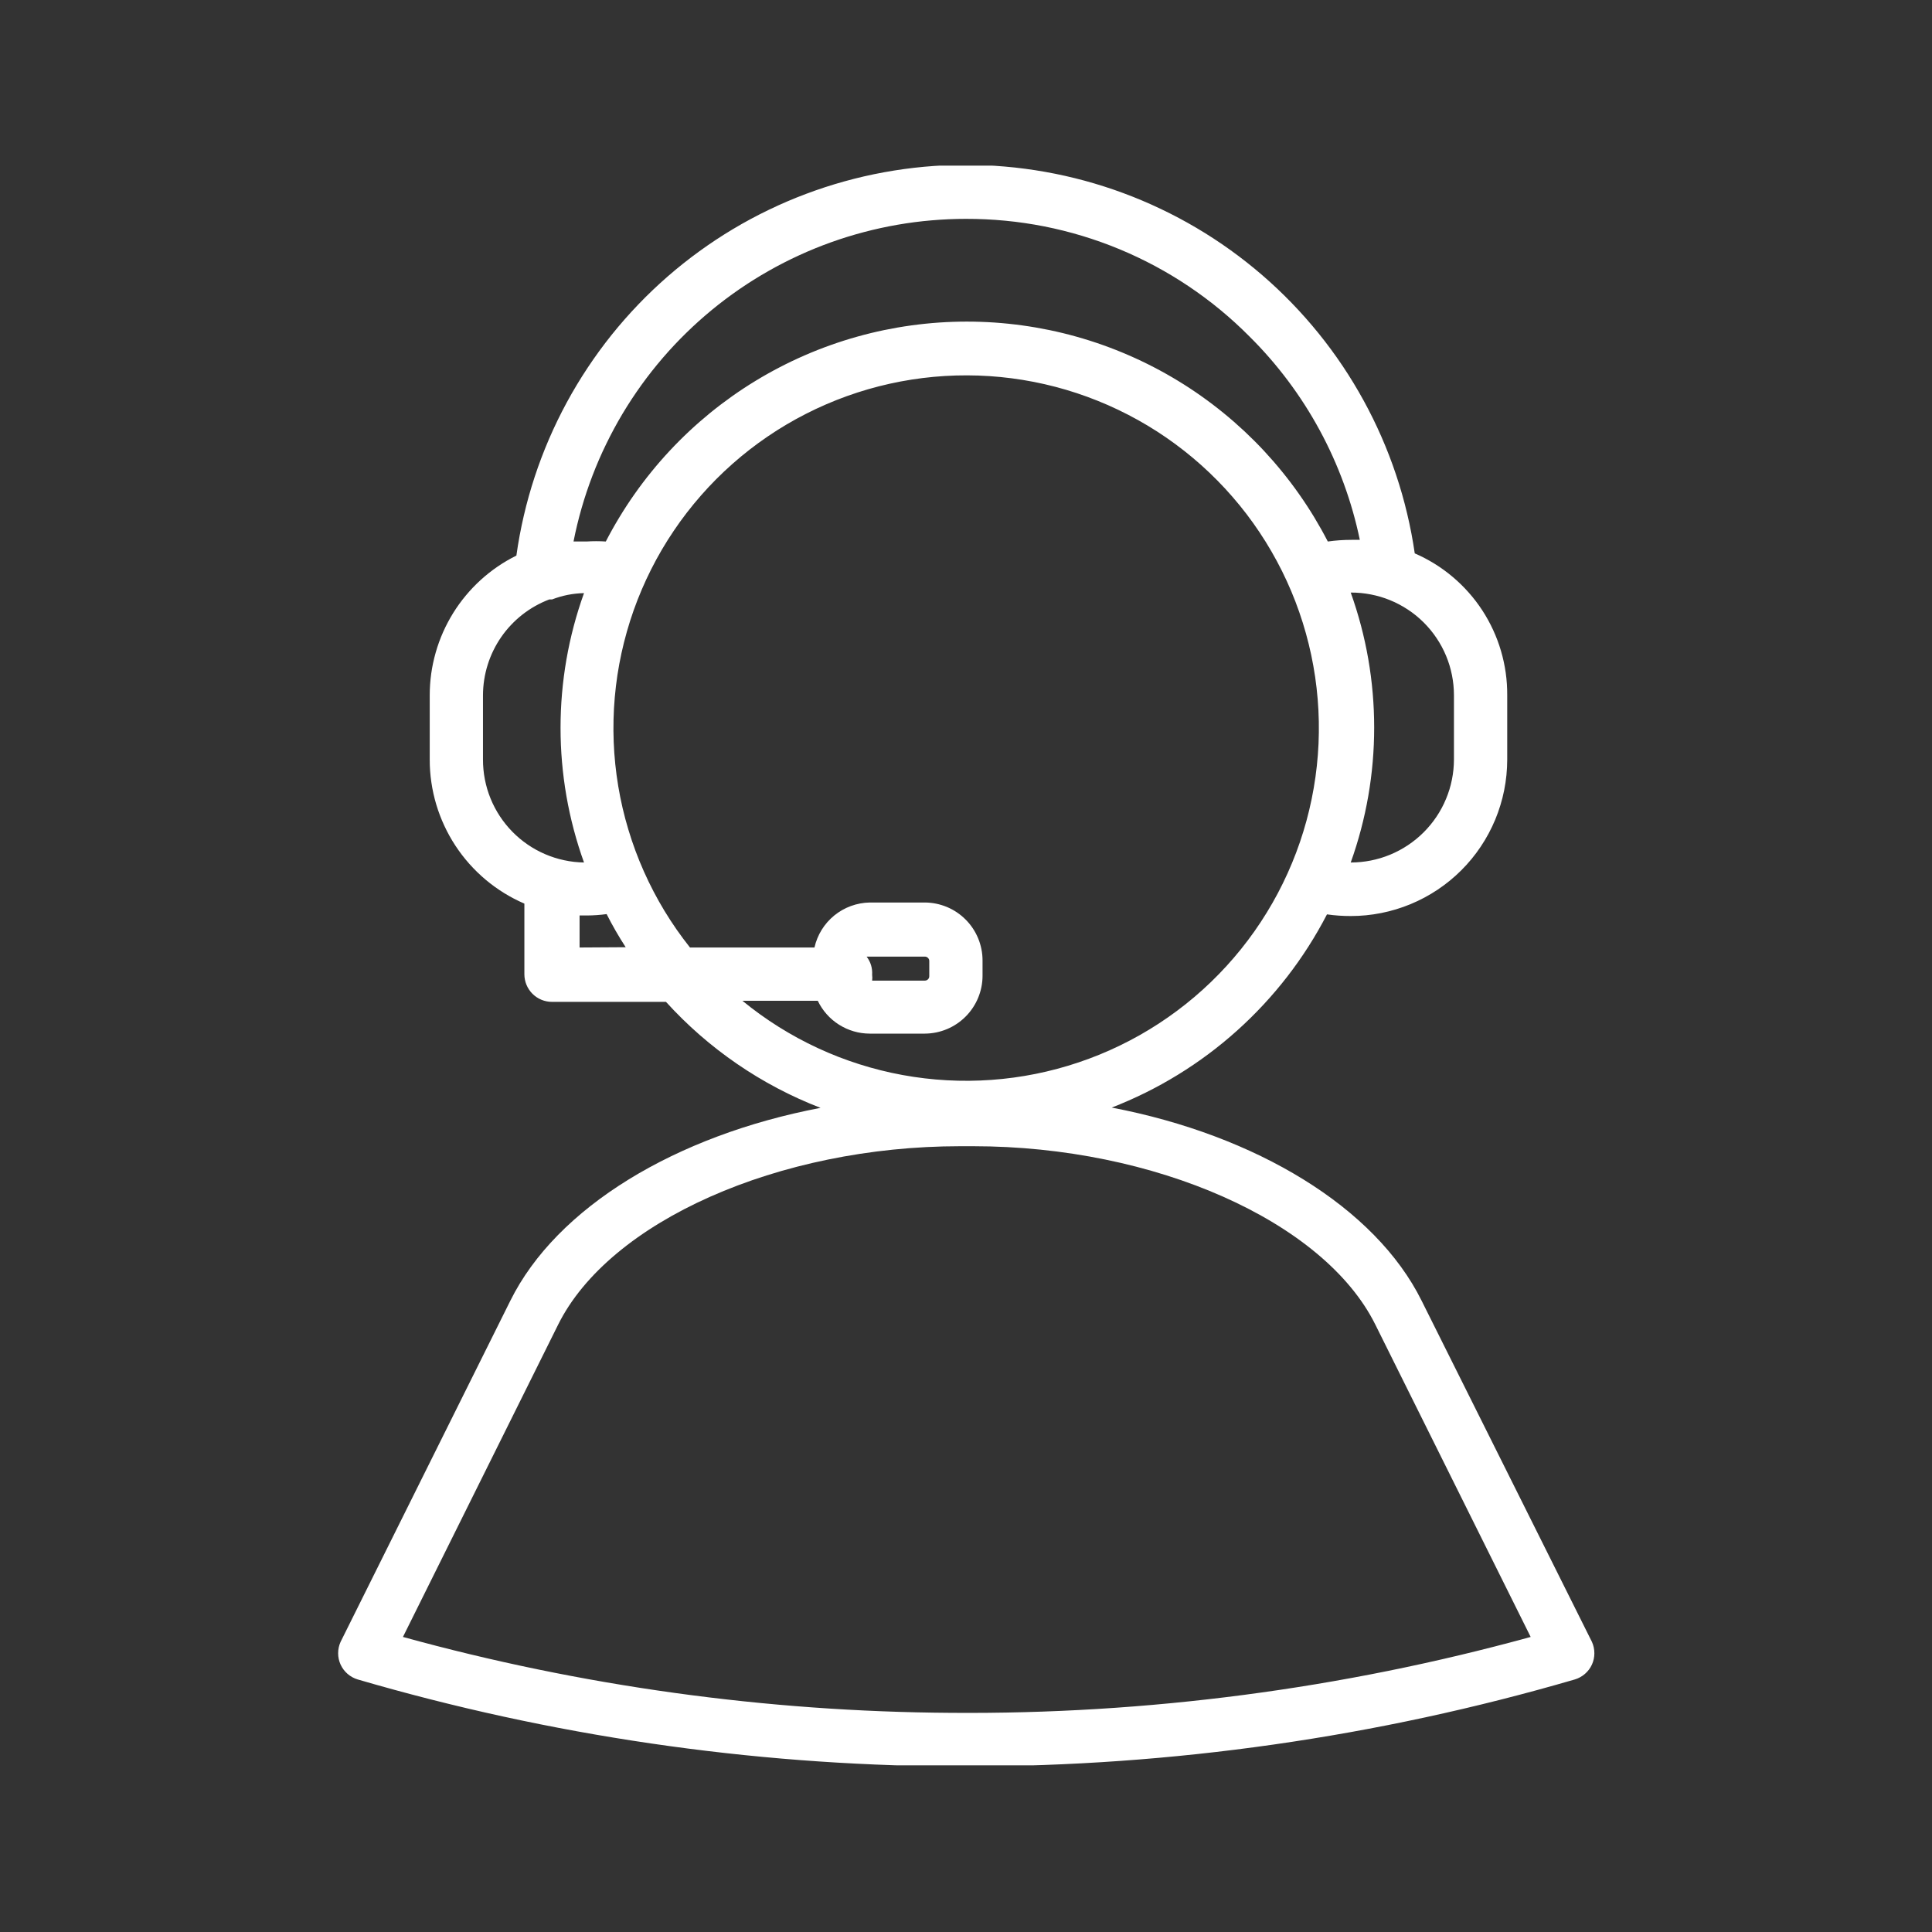 <svg xmlns="http://www.w3.org/2000/svg" xmlns:xlink="http://www.w3.org/1999/xlink" width="500" zoomAndPan="magnify" viewBox="0 0 375 375" height="500" preserveAspectRatio="xMidYMid meet" version="1.0"><rect x="0" y="0" width="375" height="375" fill="#333333" stroke="none"/><defs><clipPath id="b931f53575"><path d="M 65 32.145 L 310 32.145 L 310 342.645 L 65 342.645 Z M 65 32.145 " clip-rule="nonzero"/></clipPath></defs><g clip-path="url(#b931f53575)"><path fill="#ffffff" d="M 99.051 252.48 L 66.105 318.691 C 65.789 319.391 65.633 320.125 65.633 320.891 C 65.633 321.656 65.789 322.387 66.105 323.086 C 66.426 323.785 66.875 324.387 67.453 324.891 C 68.035 325.395 68.691 325.758 69.426 325.98 C 88.121 331.438 107.105 335.582 126.375 338.406 C 145.648 341.23 165.02 342.715 184.496 342.855 L 187.496 342.855 C 207.492 342.855 227.391 341.441 247.184 338.617 C 266.98 335.789 286.477 331.578 305.672 325.98 C 306.41 325.758 307.066 325.395 307.645 324.891 C 308.227 324.387 308.676 323.785 308.996 323.086 C 309.309 322.387 309.465 321.656 309.465 320.891 C 309.465 320.125 309.309 319.391 308.996 318.691 L 275.941 252.48 C 266.941 234.32 243.801 220.336 215.781 214.98 C 220.254 213.246 224.531 211.125 228.617 208.617 C 232.707 206.109 236.535 203.254 240.102 200.051 C 243.672 196.848 246.922 193.348 249.859 189.559 C 252.793 185.766 255.363 181.738 257.566 177.48 C 259.094 177.695 260.633 177.805 262.176 177.801 C 263.168 177.801 264.16 177.754 265.148 177.656 C 266.137 177.559 267.117 177.414 268.094 177.219 C 269.066 177.027 270.031 176.785 270.98 176.496 C 271.934 176.207 272.867 175.875 273.785 175.496 C 274.703 175.113 275.602 174.691 276.477 174.223 C 277.355 173.754 278.207 173.246 279.031 172.695 C 279.859 172.141 280.656 171.551 281.426 170.922 C 282.195 170.293 282.93 169.625 283.633 168.926 C 284.336 168.223 285.004 167.488 285.637 166.719 C 286.266 165.953 286.859 165.156 287.41 164.332 C 287.965 163.504 288.477 162.652 288.945 161.777 C 289.414 160.902 289.84 160.004 290.223 159.09 C 290.602 158.172 290.938 157.238 291.227 156.285 C 291.52 155.336 291.762 154.375 291.957 153.398 C 292.152 152.426 292.297 151.441 292.398 150.453 C 292.496 149.465 292.547 148.473 292.551 147.48 L 292.551 134.945 C 292.559 133.492 292.465 132.047 292.262 130.605 C 292.059 129.168 291.754 127.75 291.344 126.355 C 290.938 124.961 290.426 123.605 289.82 122.285 C 289.211 120.965 288.512 119.695 287.719 118.477 C 286.926 117.262 286.047 116.105 285.082 115.02 C 284.121 113.93 283.086 112.918 281.973 111.98 C 280.863 111.043 279.691 110.191 278.457 109.426 C 277.219 108.66 275.938 107.988 274.602 107.41 C 274.227 104.812 273.734 102.238 273.125 99.688 C 272.52 97.133 271.801 94.613 270.965 92.125 C 270.133 89.637 269.191 87.191 268.141 84.789 C 267.09 82.383 265.934 80.031 264.672 77.73 C 263.41 75.43 262.051 73.191 260.59 71.012 C 259.129 68.832 257.57 66.723 255.922 64.684 C 254.27 62.645 252.535 60.68 250.707 58.797 C 248.883 56.91 246.977 55.113 244.992 53.398 C 243.004 51.684 240.945 50.062 238.816 48.531 C 236.684 47 234.488 45.566 232.23 44.234 C 229.969 42.898 227.656 41.668 225.285 40.543 C 222.918 39.414 220.504 38.395 218.043 37.484 C 215.582 36.57 213.086 35.773 210.555 35.082 C 208.023 34.395 205.465 33.82 202.883 33.363 C 200.297 32.902 197.699 32.559 195.086 32.332 C 192.473 32.102 189.855 31.992 187.23 32 C 184.605 32.004 181.988 32.129 179.375 32.367 C 176.762 32.609 174.168 32.965 171.586 33.438 C 169.004 33.91 166.449 34.496 163.922 35.199 C 161.395 35.898 158.902 36.711 156.445 37.637 C 153.988 38.559 151.578 39.59 149.215 40.73 C 146.852 41.867 144.543 43.109 142.293 44.453 C 140.039 45.801 137.852 47.242 135.727 48.785 C 133.605 50.324 131.555 51.957 129.574 53.68 C 127.598 55.406 125.699 57.215 123.883 59.109 C 122.07 61 120.34 62.973 118.699 65.02 C 117.062 67.066 115.516 69.184 114.066 71.371 C 112.613 73.559 111.262 75.805 110.012 78.109 C 108.762 80.418 107.617 82.773 106.578 85.184 C 105.539 87.594 104.609 90.043 103.789 92.535 C 102.969 95.027 102.262 97.551 101.668 100.109 C 101.074 102.664 100.594 105.238 100.23 107.84 C 98.973 108.461 97.766 109.168 96.609 109.957 C 95.449 110.75 94.352 111.617 93.316 112.559 C 92.277 113.504 91.309 114.516 90.414 115.59 C 89.516 116.668 88.695 117.805 87.957 118.996 C 87.219 120.188 86.566 121.426 85.996 122.707 C 85.43 123.988 84.953 125.305 84.57 126.652 C 84.184 128 83.895 129.371 83.699 130.758 C 83.508 132.148 83.41 133.543 83.41 134.945 L 83.41 147.426 C 83.406 148.906 83.512 150.379 83.727 151.84 C 83.941 153.305 84.258 154.742 84.68 156.16 C 85.105 157.578 85.629 158.957 86.254 160.297 C 86.875 161.637 87.594 162.926 88.406 164.16 C 89.219 165.398 90.117 166.566 91.098 167.672 C 92.082 168.777 93.141 169.805 94.273 170.758 C 95.406 171.707 96.602 172.57 97.859 173.348 C 99.117 174.125 100.426 174.805 101.781 175.391 L 101.781 189.105 C 101.781 189.457 101.816 189.805 101.887 190.152 C 101.953 190.496 102.055 190.832 102.191 191.156 C 102.324 191.48 102.492 191.789 102.688 192.082 C 102.883 192.375 103.102 192.645 103.352 192.895 C 103.602 193.141 103.871 193.363 104.164 193.559 C 104.457 193.754 104.766 193.922 105.09 194.055 C 105.414 194.188 105.75 194.289 106.094 194.359 C 106.441 194.43 106.789 194.461 107.141 194.461 L 129.266 194.461 C 133.395 199.012 137.996 203.023 143.062 206.5 C 148.133 209.977 153.531 212.82 159.266 215.035 C 131.141 220.391 108.051 234.32 99.051 252.48 Z M 282.211 134.945 L 282.211 147.426 C 282.207 148.082 282.176 148.734 282.109 149.387 C 282.043 150.039 281.945 150.688 281.816 151.328 C 281.688 151.969 281.527 152.605 281.336 153.23 C 281.145 153.859 280.922 154.473 280.668 155.078 C 280.418 155.684 280.137 156.273 279.828 156.852 C 279.516 157.43 279.18 157.988 278.816 158.531 C 278.449 159.078 278.059 159.602 277.645 160.105 C 277.227 160.613 276.785 161.098 276.324 161.559 C 275.859 162.023 275.375 162.461 274.867 162.875 C 274.359 163.293 273.832 163.68 273.289 164.043 C 272.742 164.406 272.184 164.742 271.605 165.051 C 271.027 165.359 270.434 165.641 269.828 165.891 C 269.223 166.141 268.609 166.359 267.98 166.551 C 267.355 166.738 266.719 166.898 266.078 167.027 C 265.434 167.152 264.785 167.25 264.133 167.312 C 263.484 167.379 262.828 167.41 262.176 167.41 C 263.68 163.207 264.816 158.906 265.582 154.508 C 266.344 150.109 266.727 145.676 266.727 141.215 C 266.727 136.75 266.344 132.316 265.582 127.918 C 264.816 123.52 263.68 119.219 262.176 115.016 C 262.828 115.012 263.484 115.043 264.133 115.102 C 264.785 115.164 265.434 115.258 266.078 115.383 C 266.719 115.508 267.355 115.664 267.984 115.848 C 268.609 116.035 269.227 116.254 269.832 116.504 C 270.438 116.75 271.031 117.027 271.609 117.336 C 272.188 117.641 272.75 117.977 273.297 118.34 C 273.844 118.699 274.371 119.09 274.879 119.5 C 275.383 119.914 275.871 120.355 276.336 120.816 C 276.801 121.277 277.238 121.762 277.656 122.266 C 278.074 122.773 278.465 123.297 278.828 123.84 C 279.195 124.383 279.531 124.945 279.84 125.52 C 280.152 126.098 280.43 126.688 280.684 127.293 C 280.934 127.898 281.156 128.516 281.348 129.141 C 281.535 129.766 281.695 130.402 281.824 131.043 C 281.953 131.688 282.047 132.332 282.113 132.984 C 282.176 133.637 282.211 134.289 282.211 134.945 Z M 187.496 42.48 C 190.047 42.477 192.59 42.594 195.129 42.84 C 197.668 43.082 200.188 43.453 202.688 43.945 C 205.191 44.441 207.66 45.059 210.102 45.797 C 212.543 46.539 214.938 47.395 217.293 48.371 C 219.648 49.348 221.953 50.441 224.199 51.645 C 226.445 52.852 228.629 54.164 230.746 55.586 C 232.863 57.008 234.902 58.527 236.871 60.152 C 238.836 61.777 240.719 63.492 242.516 65.305 C 245.215 67.98 247.707 70.844 249.988 73.887 C 252.27 76.93 254.316 80.125 256.133 83.469 C 257.945 86.812 259.508 90.27 260.816 93.84 C 262.125 97.414 263.168 101.062 263.941 104.785 L 262.336 104.785 C 260.793 104.785 259.258 104.891 257.727 105.105 C 256.902 103.508 256.023 101.941 255.094 100.402 C 254.16 98.863 253.176 97.359 252.141 95.891 C 251.105 94.418 250.023 92.984 248.887 91.59 C 247.754 90.191 246.574 88.836 245.352 87.52 C 244.125 86.203 242.855 84.934 241.543 83.703 C 240.227 82.477 238.875 81.293 237.48 80.156 C 236.086 79.02 234.656 77.934 233.188 76.895 C 231.719 75.855 230.219 74.867 228.68 73.934 C 227.145 72.996 225.578 72.117 223.984 71.289 C 222.387 70.457 220.766 69.688 219.113 68.969 C 217.465 68.25 215.793 67.59 214.102 66.988 C 212.406 66.383 210.691 65.84 208.961 65.355 C 207.23 64.867 205.484 64.441 203.723 64.074 C 201.961 63.711 200.191 63.402 198.41 63.16 C 196.629 62.914 194.84 62.73 193.047 62.605 C 191.25 62.484 189.457 62.422 187.656 62.422 C 185.859 62.422 184.062 62.484 182.27 62.605 C 180.473 62.73 178.688 62.914 176.906 63.16 C 175.121 63.402 173.352 63.711 171.59 64.074 C 169.832 64.441 168.086 64.867 166.352 65.355 C 164.621 65.84 162.91 66.383 161.215 66.988 C 159.52 67.59 157.848 68.25 156.199 68.969 C 154.551 69.688 152.926 70.457 151.332 71.289 C 149.734 72.117 148.168 72.996 146.633 73.934 C 145.098 74.867 143.594 75.855 142.125 76.895 C 140.66 77.934 139.227 79.02 137.832 80.156 C 136.441 81.293 135.086 82.477 133.773 83.703 C 132.461 84.934 131.191 86.203 129.965 87.52 C 128.738 88.836 127.559 90.191 126.426 91.59 C 125.293 92.984 124.207 94.418 123.172 95.891 C 122.137 97.359 121.156 98.863 120.223 100.402 C 119.289 101.941 118.41 103.508 117.586 105.105 C 116.336 105.023 115.086 105.023 113.836 105.105 L 111.32 105.105 C 111.75 102.922 112.273 100.758 112.891 98.617 C 113.508 96.477 114.215 94.367 115.012 92.289 C 115.809 90.207 116.695 88.168 117.672 86.164 C 118.645 84.16 119.703 82.203 120.844 80.289 C 121.988 78.379 123.211 76.52 124.512 74.711 C 125.816 72.906 127.191 71.156 128.645 69.469 C 130.098 67.781 131.621 66.156 133.215 64.602 C 134.809 63.043 136.465 61.559 138.184 60.145 C 139.906 58.73 141.684 57.391 143.52 56.129 C 145.355 54.867 147.242 53.688 149.18 52.59 C 151.117 51.488 153.098 50.477 155.125 49.547 C 157.148 48.617 159.211 47.777 161.305 47.027 C 163.402 46.277 165.527 45.617 167.684 45.051 C 169.836 44.48 172.012 44.008 174.207 43.625 C 176.398 43.246 178.605 42.957 180.828 42.77 C 183.047 42.578 185.27 42.48 187.496 42.48 Z M 93.746 147.426 L 93.746 134.945 C 93.75 133.941 93.828 132.945 93.98 131.953 C 94.133 130.961 94.359 129.988 94.66 129.031 C 94.957 128.074 95.328 127.145 95.77 126.242 C 96.211 125.34 96.715 124.477 97.285 123.652 C 97.855 122.828 98.484 122.051 99.176 121.32 C 99.863 120.59 100.602 119.914 101.391 119.297 C 102.18 118.68 103.012 118.121 103.887 117.629 C 104.762 117.137 105.668 116.711 106.605 116.355 L 107.141 116.355 C 109.141 115.582 111.211 115.172 113.355 115.125 C 111.848 119.316 110.711 123.609 109.945 128 C 109.184 132.387 108.801 136.812 108.801 141.266 C 108.801 145.723 109.184 150.145 109.945 154.535 C 110.711 158.926 111.848 163.215 113.355 167.41 C 112.707 167.398 112.062 167.355 111.418 167.285 C 110.777 167.211 110.137 167.105 109.504 166.969 C 108.871 166.836 108.25 166.668 107.633 166.473 C 107.016 166.277 106.41 166.051 105.816 165.797 C 105.219 165.539 104.641 165.258 104.07 164.945 C 103.504 164.633 102.953 164.293 102.422 163.93 C 101.887 163.562 101.371 163.172 100.875 162.758 C 100.379 162.34 99.906 161.902 99.453 161.441 C 99 160.98 98.57 160.496 98.164 159.992 C 97.758 159.488 97.375 158.965 97.02 158.426 C 96.664 157.883 96.336 157.328 96.035 156.754 C 95.734 156.184 95.461 155.598 95.219 154.996 C 94.973 154.398 94.758 153.789 94.574 153.168 C 94.391 152.547 94.238 151.918 94.113 151.285 C 93.988 150.648 93.898 150.008 93.836 149.363 C 93.773 148.719 93.746 148.074 93.746 147.426 Z M 112.496 183.91 L 112.496 177.695 L 113.945 177.695 C 115.219 177.684 116.484 177.598 117.746 177.426 C 118.863 179.637 120.098 181.777 121.445 183.855 Z M 158.73 194.25 C 159.184 195.199 159.762 196.07 160.461 196.859 C 161.16 197.648 161.953 198.324 162.848 198.887 C 163.738 199.449 164.688 199.879 165.699 200.176 C 166.711 200.473 167.746 200.621 168.801 200.625 L 179.516 200.625 C 180.25 200.621 180.98 200.543 181.703 200.398 C 182.422 200.25 183.125 200.035 183.805 199.75 C 184.48 199.469 185.129 199.121 185.738 198.707 C 186.352 198.297 186.914 197.832 187.434 197.309 C 187.953 196.789 188.418 196.219 188.824 195.605 C 189.234 194.992 189.578 194.348 189.859 193.668 C 190.141 192.984 190.352 192.285 190.496 191.562 C 190.641 190.84 190.711 190.109 190.711 189.375 L 190.711 186.426 C 190.711 185.691 190.641 184.961 190.496 184.238 C 190.352 183.516 190.141 182.816 189.859 182.133 C 189.578 181.453 189.234 180.805 188.824 180.191 C 188.418 179.582 187.953 179.012 187.434 178.492 C 186.914 177.969 186.352 177.504 185.738 177.09 C 185.129 176.68 184.48 176.332 183.805 176.047 C 183.125 175.766 182.422 175.551 181.703 175.402 C 180.98 175.254 180.25 175.18 179.516 175.176 L 168.801 175.176 C 168.18 175.188 167.562 175.25 166.949 175.367 C 166.34 175.48 165.742 175.645 165.156 175.859 C 164.574 176.074 164.012 176.332 163.469 176.641 C 162.93 176.949 162.418 177.301 161.934 177.691 C 161.453 178.086 161.008 178.516 160.594 178.984 C 160.184 179.449 159.816 179.949 159.488 180.477 C 159.16 181.008 158.879 181.559 158.645 182.137 C 158.41 182.711 158.223 183.301 158.086 183.91 L 133.926 183.91 C 133.027 182.777 132.168 181.621 131.34 180.438 C 130.516 179.25 129.73 178.043 128.98 176.809 C 128.234 175.574 127.523 174.316 126.855 173.035 C 126.188 171.758 125.559 170.457 124.973 169.137 C 124.387 167.82 123.84 166.484 123.34 165.129 C 122.836 163.777 122.379 162.406 121.965 161.027 C 121.547 159.645 121.176 158.25 120.848 156.844 C 120.52 155.438 120.238 154.023 120 152.598 C 119.762 151.172 119.57 149.742 119.422 148.309 C 119.277 146.871 119.172 145.434 119.117 143.988 C 119.062 142.547 119.051 141.105 119.086 139.66 C 119.121 138.219 119.199 136.777 119.328 135.34 C 119.453 133.902 119.625 132.469 119.84 131.039 C 120.059 129.613 120.32 128.195 120.625 126.785 C 120.934 125.375 121.285 123.973 121.68 122.586 C 122.074 121.195 122.512 119.82 122.992 118.461 C 123.477 117.102 124 115.754 124.566 114.43 C 125.133 113.102 125.742 111.793 126.391 110.504 C 127.043 109.215 127.73 107.945 128.461 106.699 C 129.191 105.457 129.961 104.234 130.77 103.039 C 131.574 101.84 132.418 100.672 133.301 99.527 C 134.184 98.383 135.098 97.27 136.051 96.184 C 137 95.098 137.988 94.043 139.004 93.02 C 140.023 91.996 141.074 91.008 142.156 90.051 C 143.234 89.094 144.348 88.172 145.484 87.285 C 146.625 86.398 147.789 85.551 148.984 84.738 C 150.176 83.922 151.395 83.148 152.637 82.414 C 153.879 81.68 155.145 80.98 156.43 80.328 C 157.715 79.672 159.02 79.055 160.348 78.484 C 161.672 77.91 163.012 77.379 164.371 76.891 C 165.73 76.402 167.102 75.957 168.488 75.555 C 169.875 75.156 171.273 74.797 172.684 74.484 C 174.094 74.172 175.512 73.902 176.938 73.68 C 178.363 73.457 179.793 73.277 181.23 73.145 C 182.668 73.012 184.109 72.926 185.555 72.883 C 186.996 72.844 188.438 72.848 189.883 72.895 C 191.324 72.945 192.766 73.039 194.199 73.18 C 195.637 73.32 197.07 73.508 198.492 73.738 C 199.918 73.969 201.336 74.246 202.742 74.566 C 204.148 74.887 205.547 75.254 206.93 75.66 C 208.316 76.07 209.684 76.523 211.043 77.02 C 212.398 77.516 213.734 78.055 215.059 78.633 C 216.379 79.215 217.68 79.836 218.965 80.5 C 220.246 81.16 221.508 81.863 222.746 82.605 C 223.984 83.348 225.195 84.129 226.387 84.949 C 227.574 85.77 228.734 86.625 229.871 87.52 C 231.004 88.41 232.109 89.34 233.184 90.301 C 234.262 91.266 235.305 92.258 236.316 93.289 C 237.332 94.316 238.309 95.375 239.254 96.469 C 240.203 97.559 241.113 98.68 241.988 99.824 C 242.863 100.973 243.699 102.148 244.5 103.352 C 245.301 104.551 246.062 105.777 246.785 107.027 C 247.508 108.277 248.191 109.547 248.836 110.84 C 249.477 112.133 250.078 113.445 250.637 114.773 C 251.199 116.105 251.715 117.453 252.188 118.816 C 252.664 120.18 253.094 121.559 253.48 122.949 C 253.867 124.34 254.211 125.738 254.512 127.152 C 254.809 128.566 255.062 129.984 255.273 131.414 C 255.48 132.844 255.645 134.277 255.762 135.715 C 255.883 137.152 255.953 138.594 255.98 140.039 C 256.008 141.48 255.988 142.926 255.926 144.367 C 255.859 145.809 255.75 147.246 255.594 148.684 C 255.441 150.117 255.238 151.547 254.992 152.969 C 254.75 154.391 254.457 155.805 254.121 157.211 C 253.789 158.613 253.41 160.008 252.984 161.387 C 252.562 162.766 252.098 164.133 251.586 165.484 C 251.078 166.832 250.523 168.168 249.93 169.484 C 249.336 170.797 248.703 172.094 248.027 173.371 C 247.352 174.645 246.637 175.898 245.879 177.129 C 245.125 178.359 244.332 179.566 243.5 180.746 C 242.668 181.926 241.801 183.078 240.898 184.203 C 239.992 185.328 239.055 186.426 238.078 187.492 C 237.105 188.555 236.102 189.59 235.062 190.594 C 234.023 191.594 232.953 192.562 231.852 193.5 C 230.75 194.434 229.625 195.332 228.465 196.195 C 227.309 197.059 226.125 197.883 224.918 198.672 C 223.707 199.461 222.473 200.211 221.219 200.922 C 219.961 201.629 218.684 202.301 217.383 202.93 C 216.082 203.559 214.766 204.148 213.43 204.695 C 212.094 205.238 210.742 205.742 209.371 206.203 C 208.004 206.664 206.625 207.082 205.23 207.453 C 203.836 207.828 202.43 208.156 201.016 208.441 C 199.598 208.727 198.176 208.965 196.746 209.16 C 195.316 209.352 193.879 209.504 192.438 209.605 C 191 209.711 189.559 209.766 188.113 209.781 C 186.672 209.793 185.227 209.758 183.785 209.68 C 182.344 209.602 180.906 209.477 179.473 209.305 C 178.039 209.137 176.613 208.922 175.191 208.66 C 173.773 208.402 172.363 208.098 170.961 207.746 C 169.562 207.398 168.172 207.004 166.797 206.566 C 165.422 206.129 164.062 205.648 162.715 205.129 C 161.371 204.605 160.043 204.039 158.73 203.43 C 157.422 202.824 156.133 202.176 154.863 201.488 C 153.598 200.797 152.352 200.07 151.129 199.305 C 149.906 198.535 148.707 197.73 147.535 196.887 C 146.363 196.043 145.219 195.164 144.105 194.25 Z M 168.48 185.676 L 179.516 185.676 C 179.75 185.676 179.953 185.762 180.121 185.93 C 180.289 186.094 180.371 186.297 180.371 186.535 L 180.371 189.48 C 180.371 189.719 180.289 189.918 180.121 190.086 C 179.953 190.254 179.75 190.336 179.516 190.336 L 169.281 190.336 C 169.332 189.961 169.332 189.586 169.281 189.211 C 169.359 187.902 169 186.723 168.211 185.676 Z M 186.641 222.48 L 188.891 222.48 C 224.141 222.48 256.977 237.051 266.941 257.086 L 297.102 317.73 C 278.781 322.77 260.203 326.52 241.363 328.988 C 222.523 331.457 203.602 332.613 184.605 332.461 C 166.625 332.348 148.73 331.055 130.922 328.59 C 113.117 326.125 95.543 322.504 78.211 317.73 L 108.32 257.141 C 118.281 237.051 151.121 222.48 186.371 222.48 Z M 186.641 222.48 " fill-opacity="1" fill-rule="nonzero"/></g></svg>